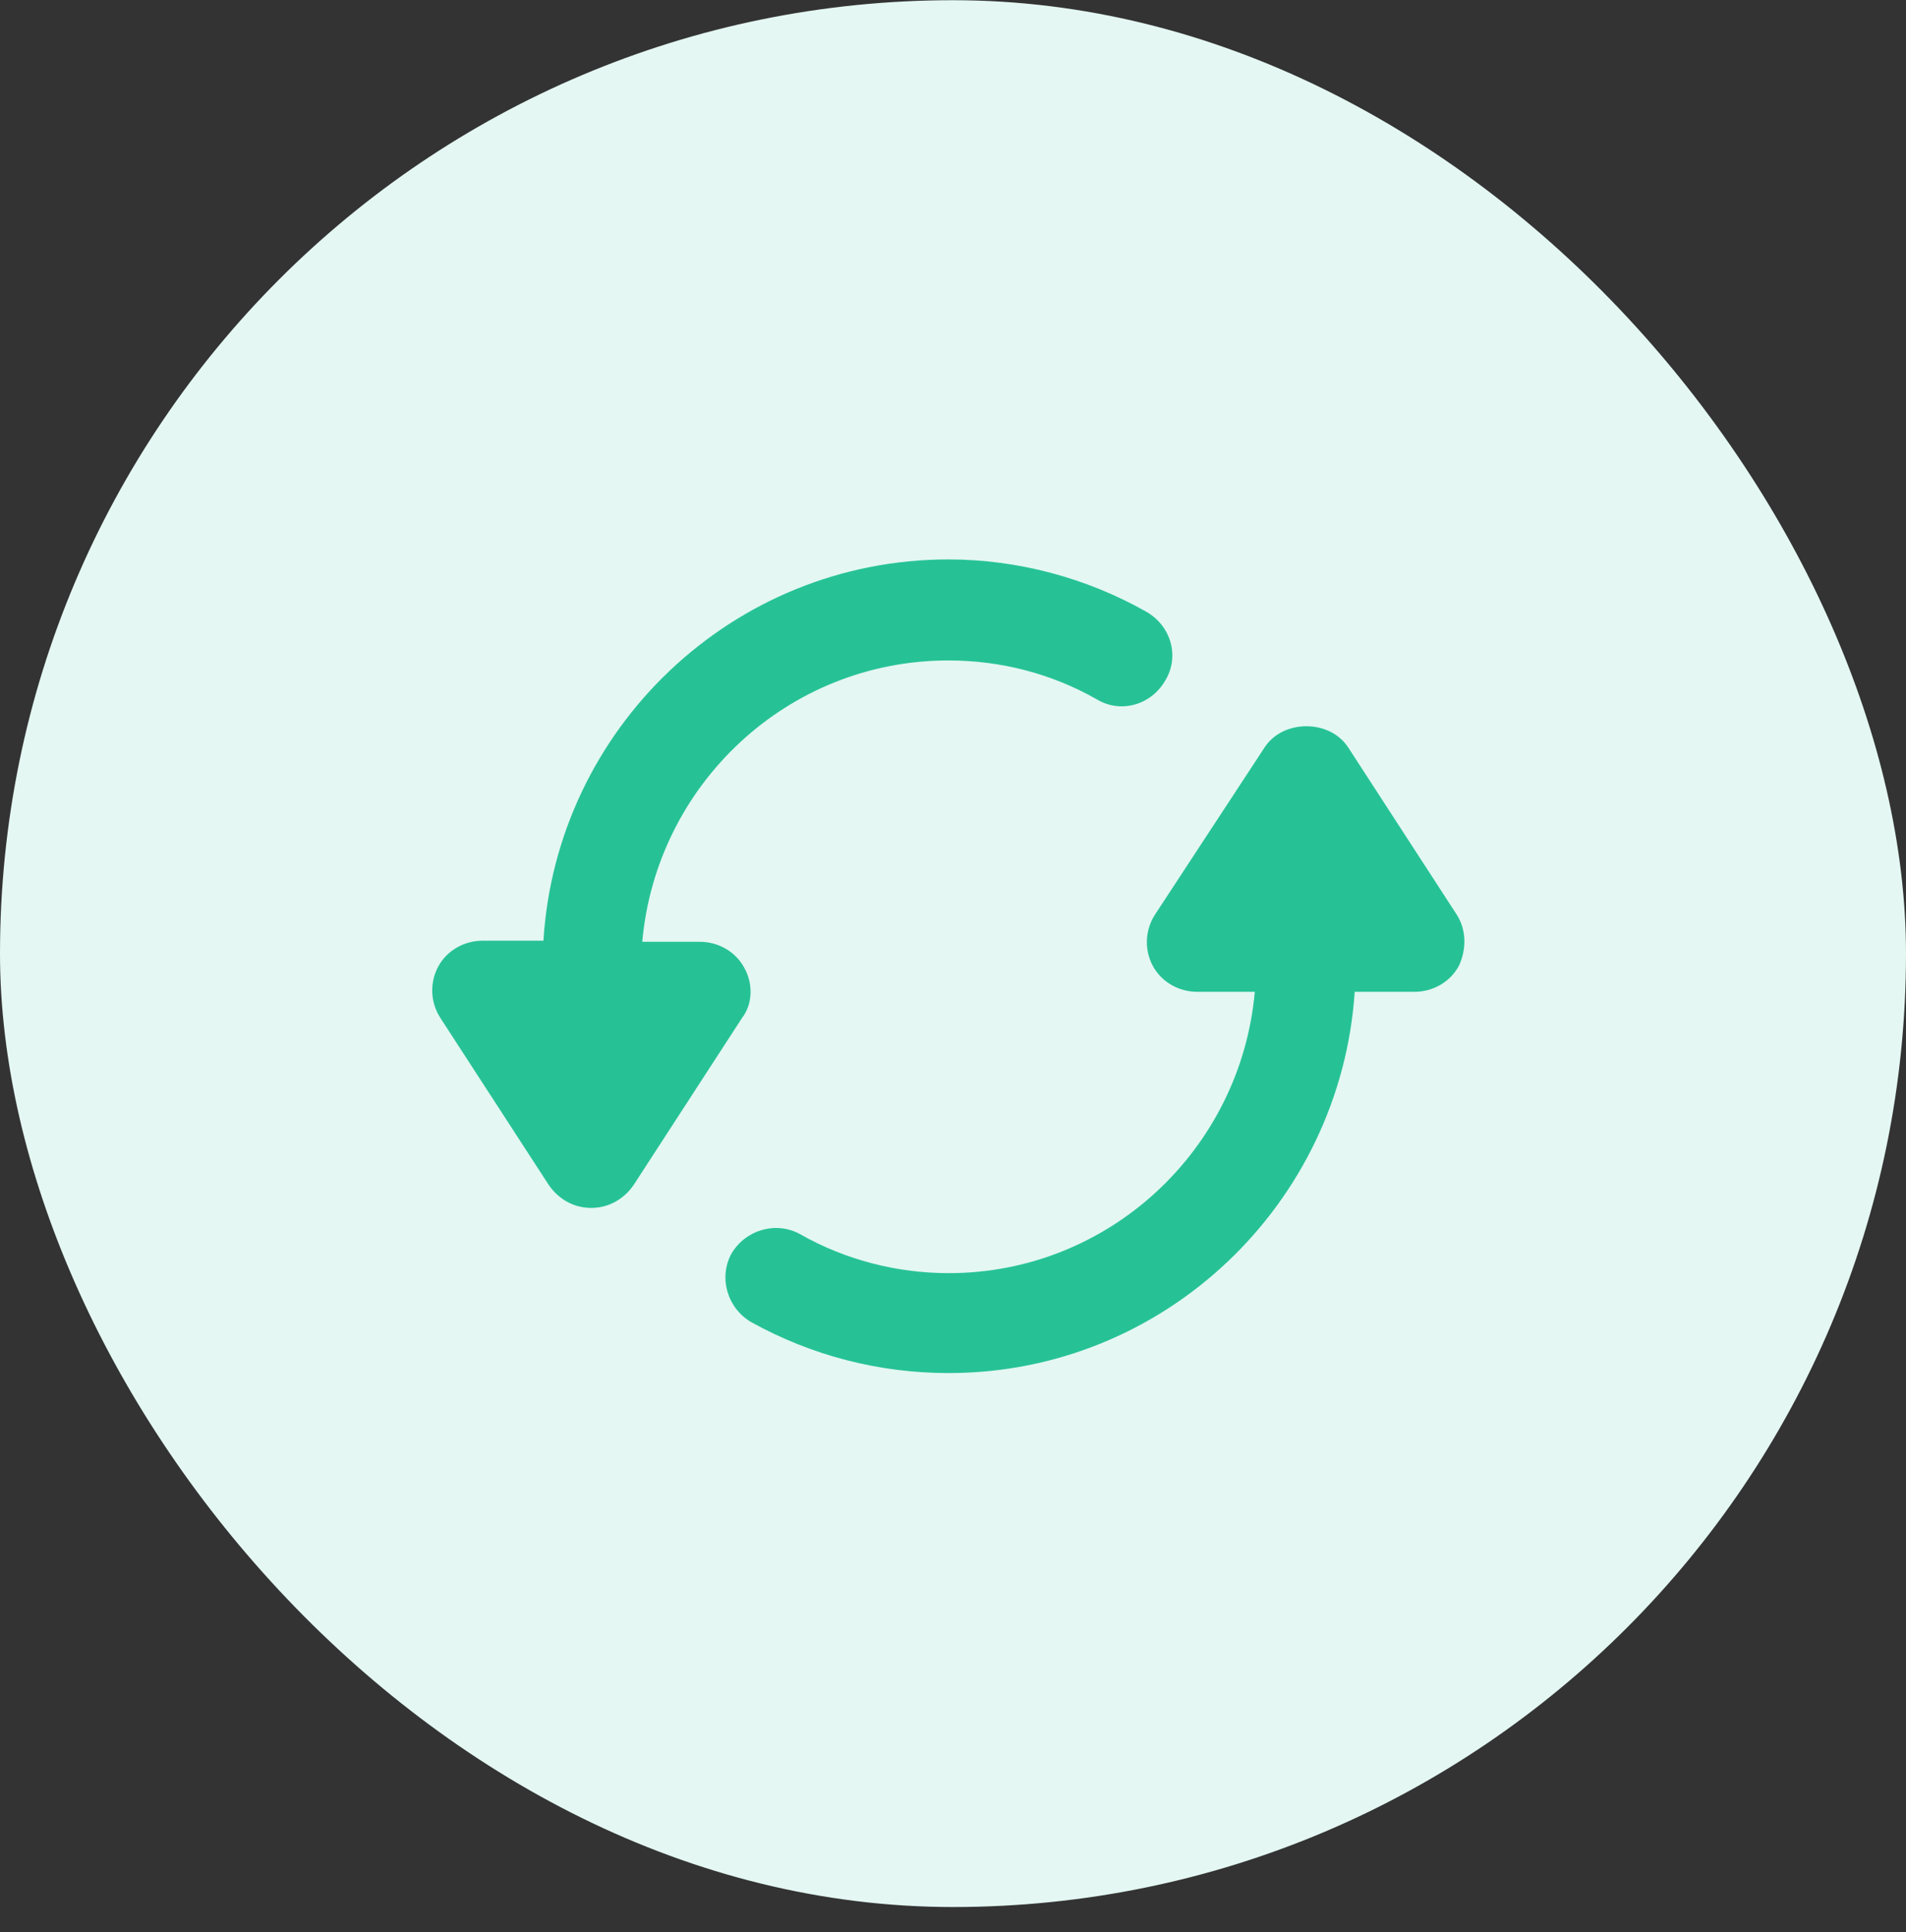 <svg width="75" height="76" viewBox="0 0 75 76" fill="none" xmlns="http://www.w3.org/2000/svg">
<rect x="0" y="0" width="75" height="76" fill="#333333" stroke="none"/>
<g id="Group 2487632">
<rect id="Rectangle" y="0.008" width="75" height="75" rx="37.5" fill="#E4F7F2"/>
<g id="Group">
<path id="Vector" d="M29.288 38.068C28.946 37.427 28.262 37.043 27.536 37.043H25.272C25.827 30.848 30.997 25.977 37.32 25.977C39.37 25.977 41.379 26.49 43.173 27.515C44.113 28.071 45.309 27.729 45.864 26.746C46.42 25.806 46.078 24.61 45.095 24.055C42.746 22.73 40.054 22.004 37.32 22.004C28.818 22.004 21.896 28.669 21.384 37H18.991C18.265 37 17.581 37.385 17.24 38.025C16.898 38.666 16.941 39.435 17.325 40.033L21.597 46.613C21.982 47.168 22.58 47.51 23.264 47.51C23.947 47.51 24.545 47.168 24.93 46.613L29.202 40.033C29.63 39.478 29.63 38.666 29.288 38.068Z" fill="#26C296"/>
<path id="Vector_2" d="M57.323 35.977L53.05 29.398C52.324 28.287 50.487 28.287 49.761 29.398L45.446 35.977C45.061 36.575 45.019 37.344 45.36 37.985C45.702 38.626 46.386 39.01 47.112 39.01H49.376C48.821 45.205 43.651 50.076 37.328 50.076C35.32 50.076 33.269 49.563 31.475 48.538C30.535 48.025 29.339 48.367 28.783 49.307C28.271 50.247 28.613 51.443 29.552 51.998C31.945 53.323 34.594 54.006 37.328 54.006C45.83 54.006 52.752 47.342 53.307 39.01H55.657C56.383 39.01 57.066 38.626 57.408 37.985C57.707 37.344 57.707 36.575 57.323 35.977Z" fill="#26C296"/>
</g>
</g>
</svg>
